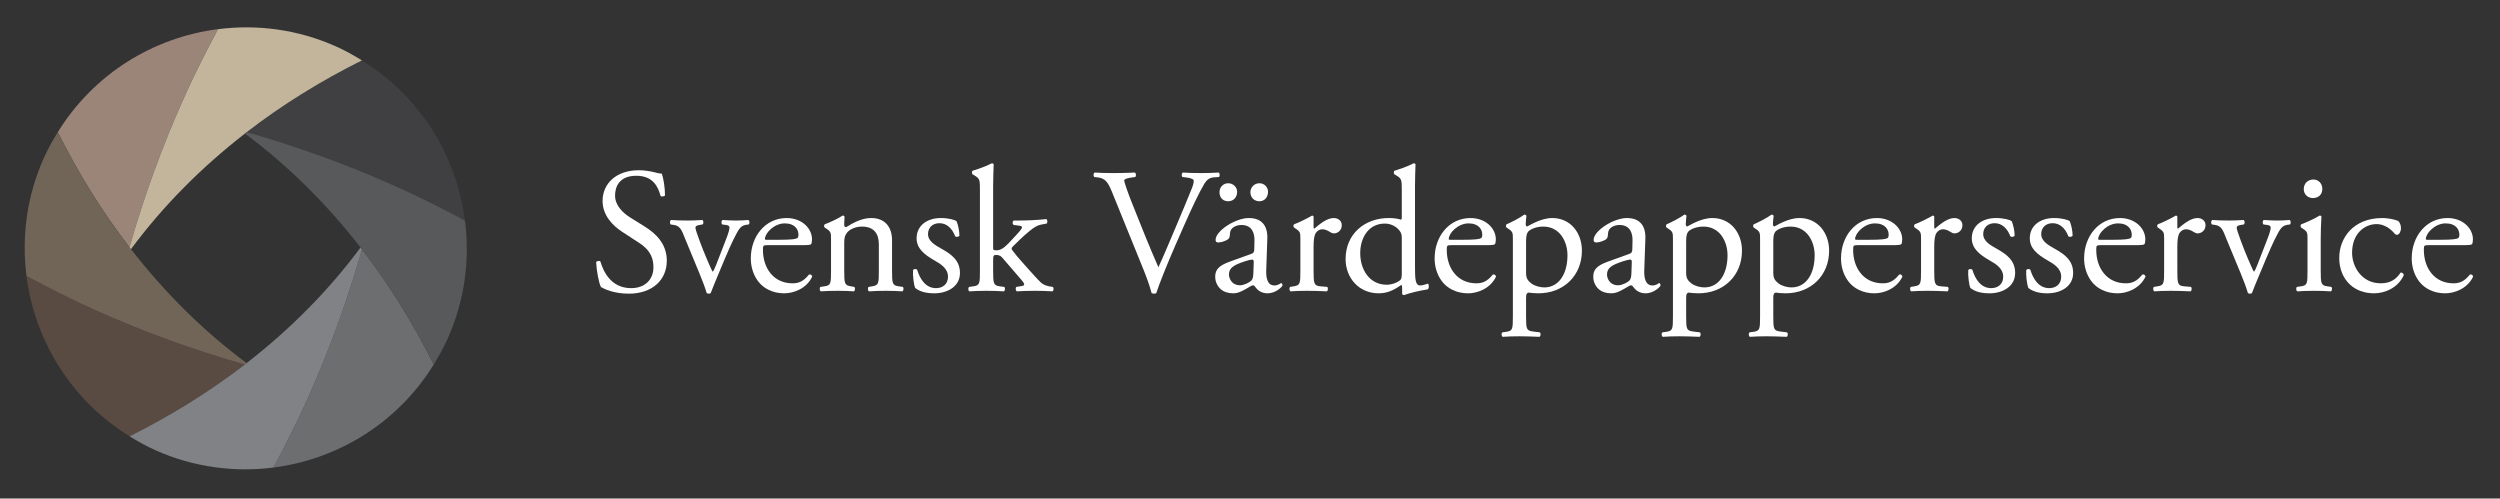 <?xml version="1.0" encoding="UTF-8" standalone="no"?>
<!DOCTYPE svg PUBLIC "-//W3C//DTD SVG 1.1//EN" "http://www.w3.org/Graphics/SVG/1.1/DTD/svg11.dtd">
<svg width="100%" height="100%" viewBox="0 0 1008 201" version="1.1" xmlns="http://www.w3.org/2000/svg" xmlns:xlink="http://www.w3.org/1999/xlink" xml:space="preserve" xmlns:serif="http://www.serif.com/" style="fill-rule:evenodd;clip-rule:evenodd;stroke-linejoin:round;stroke-miterlimit:2;">
    <rect x="0" y="0" width="1008" height="201" fill="#333333" stroke="none"/>
    <g id="Artboard1" transform="matrix(0.812,0,0,0.561,0,0)">
        <rect x="0" y="0" width="1240.17" height="356.993" style="fill:none;"/>
        <g id="Layer-1" serif:id="Layer 1" transform="matrix(5.129,0,0,7.422,-0.047,1.851)">
            <g transform="matrix(-0.967,0.255,0.255,0.967,17.927,37.533)">
                <path d="M6.333,-9.626C8.311,-11.222 10.195,-12.892 12.028,-14.595C12.855,-8.325 10.888,-1.837 6.333,2.949C1.946,2.034 -2.253,0.743 -6.218,-0.924C-1.894,-3.492 2.304,-6.381 6.333,-9.626" style="fill:rgb(89,74,66);fill-rule:nonzero;"/>
            </g>
            <g transform="matrix(-0.255,-0.967,-0.967,0.255,8.57,9.842)">
                <path d="M-1.864,-9.015C0.117,-10.61 1.996,-12.279 3.83,-13.981C4.657,-7.711 2.692,-1.226 -1.864,3.562C-6.25,2.645 -10.445,1.356 -14.41,-0.312C-10.091,-2.882 -5.891,-5.771 -1.864,-9.015" style="fill:rgb(155,133,121);fill-rule:nonzero;"/>
            </g>
            <g transform="matrix(0.967,-0.255,-0.255,-0.967,39.252,16.646)">
                <path d="M-1.249,-0.821C0.73,-2.416 2.61,-4.086 4.443,-5.788C5.267,0.482 3.305,6.972 -1.249,11.755C-5.636,10.842 -9.833,9.556 -13.796,7.886C-9.475,5.314 -5.277,2.425 -1.249,-0.821" style="fill:rgb(64,63,65);fill-rule:nonzero;"/>
            </g>
            <g transform="matrix(0.255,0.967,0.967,-0.255,29.457,31.169)">
                <path d="M6.946,-1.435C8.923,-3.029 10.803,-4.698 12.639,-6.403C13.464,-0.13 11.499,6.357 6.946,11.141C2.56,10.227 -1.639,8.94 -5.601,7.271C-1.282,4.701 2.915,1.812 6.946,-1.435" style="fill:rgb(108,110,112);fill-rule:nonzero;"/>
            </g>
            <g transform="matrix(1,0,0,1,12.689,23.73)">
                <path d="M0,0.146C-0.048,0.087 -0.098,0.025 -0.146,-0.034C-2.769,-3.442 -5.084,-7.17 -7.089,-11.178C-7.582,-10.381 -8.046,-9.553 -8.439,-8.672C-10.104,-4.952 -10.595,-1.012 -10.113,2.755C-7.906,3.935 -5.659,5.07 -3.339,6.109C1.384,8.22 6.179,9.943 11.015,11.324C11.074,11.277 11.135,11.226 11.194,11.181C7.002,8.07 3.269,4.357 0,0.146" style="fill:rgb(113,101,88);fill-rule:nonzero;"/>
            </g>
            <g transform="matrix(1,0,0,1,35.058,45.322)">
                <path d="M0,-21.422C-0.046,-21.483 -0.095,-21.543 -0.143,-21.604C-3.254,-17.412 -6.964,-13.682 -11.175,-10.41C-11.234,-10.365 -11.295,-10.315 -11.354,-10.268C-14.763,-7.645 -18.494,-5.326 -22.503,-3.323C-21.706,-2.829 -20.88,-2.366 -20,-1.974C-16.276,-0.308 -12.338,0.182 -8.569,-0.298C-7.39,-2.509 -6.255,-4.752 -5.218,-7.07C-3.105,-11.795 -1.383,-16.59 0,-21.422" style="fill:rgb(128,130,133);fill-rule:nonzero;"/>
            </g>
            <g transform="matrix(1,0,0,1,32.541,21.722)">
                <path d="M0,-17.473C-3.721,-19.137 -7.659,-19.627 -11.428,-19.147C-12.606,-16.94 -13.741,-14.698 -14.778,-12.375C-16.89,-7.655 -18.612,-2.858 -19.997,1.974C-19.949,2.033 -19.899,2.095 -19.852,2.154C-16.743,-2.037 -13.029,-5.768 -8.819,-9.037C-8.76,-9.084 -8.699,-9.135 -8.64,-9.182C-5.234,-11.807 -1.504,-14.121 2.505,-16.123C1.707,-16.618 0.881,-17.08 0,-17.473" style="fill:rgb(194,181,155);fill-rule:nonzero;"/>
            </g>
            <g transform="matrix(1,0,0,1,45.024,26.477)">
                <path d="M0,-5.368C-2.206,-6.546 -4.45,-7.681 -6.771,-8.718C-11.493,-10.829 -16.289,-12.552 -21.123,-13.936C-21.183,-13.889 -21.243,-13.839 -21.303,-13.792C-17.111,-10.68 -13.378,-6.97 -10.108,-2.759C-10.061,-2.698 -10.012,-2.638 -9.966,-2.577C-7.341,0.827 -5.025,4.56 -3.023,8.568C-2.529,7.769 -2.068,6.945 -1.674,6.064C-0.009,2.341 0.482,-1.598 0,-5.368" style="fill:rgb(88,89,91);fill-rule:nonzero;"/>
            </g>
            <g transform="matrix(1,0,0,1,60.885,16.235)">
                <path d="M0,11.953C-1.451,11.953 -2.366,11.504 -2.694,11.314C-2.902,10.933 -3.127,9.708 -3.161,8.895C-3.075,8.774 -2.815,8.74 -2.747,8.844C-2.487,9.724 -1.779,11.418 0.225,11.418C1.675,11.418 2.384,10.468 2.384,9.432C2.384,8.671 2.228,7.825 0.967,7.013L-0.674,5.942C-1.537,5.372 -2.539,4.388 -2.539,2.972C-2.539,1.33 -1.261,0 0.984,0C1.52,0 2.142,0.103 2.591,0.224C2.815,0.294 3.057,0.328 3.195,0.328C3.351,0.743 3.506,1.71 3.506,2.435C3.438,2.539 3.161,2.591 3.074,2.487C2.85,1.658 2.384,0.536 0.726,0.536C-0.968,0.536 -1.33,1.658 -1.33,2.453C-1.33,3.455 -0.501,4.181 0.138,4.577L1.52,5.441C2.608,6.115 3.679,7.116 3.679,8.758C3.679,10.657 2.245,11.953 0,11.953" style="fill:white;fill-rule:nonzero;"/>
            </g>
            <g transform="matrix(1,0,0,1,66.315,26.426)">
                <path d="M0,-3.61C-0.26,-4.249 -0.415,-4.801 -1.037,-4.888L-1.382,-4.94C-1.485,-5.078 -1.469,-5.32 -1.33,-5.372C-0.898,-5.338 -0.294,-5.32 0.293,-5.32C0.76,-5.32 1.105,-5.338 1.692,-5.372C1.813,-5.302 1.831,-5.026 1.71,-4.94L1.502,-4.905C0.967,-4.819 0.949,-4.733 1.122,-4.214C1.52,-3.022 2.021,-1.813 2.418,-0.916C2.573,-0.57 2.643,-0.415 2.694,-0.363C2.764,-0.415 2.884,-0.656 3.022,-1.019C3.247,-1.606 3.834,-3.109 4.007,-3.558C4.249,-4.163 4.318,-4.525 4.318,-4.629C4.318,-4.785 4.214,-4.853 4.007,-4.888L3.609,-4.94C3.506,-5.061 3.523,-5.302 3.645,-5.372C4.18,-5.338 4.611,-5.32 4.939,-5.32C5.371,-5.32 5.665,-5.338 6.148,-5.372C6.27,-5.302 6.287,-5.044 6.184,-4.94L5.924,-4.905C5.319,-4.819 5.164,-4.37 4.663,-3.403C4.422,-2.936 3.351,-0.431 3.074,0.277C2.901,0.708 2.729,1.106 2.504,1.693C2.47,1.744 2.4,1.762 2.331,1.762C2.245,1.762 2.159,1.744 2.107,1.693C1.969,1.209 1.71,0.536 1.45,-0.103L0,-3.61Z" style="fill:white;fill-rule:nonzero;"/>
            </g>
            <g transform="matrix(1,0,0,1,75.409,26.048)">
                <path d="M0,-3.077C1.278,-3.077 1.658,-3.145 1.797,-3.25C1.849,-3.284 1.9,-3.353 1.9,-3.578C1.9,-4.061 1.572,-4.666 0.57,-4.666C-0.449,-4.666 -1.33,-3.733 -1.347,-3.163C-1.347,-3.129 -1.347,-3.077 -1.227,-3.077L0,-3.077ZM-1.07,-2.558C-1.52,-2.558 -1.537,-2.524 -1.537,-2.092C-1.537,-0.348 -0.518,1.138 1.33,1.138C1.9,1.138 2.384,0.965 2.919,0.291C3.092,0.239 3.213,0.344 3.23,0.499C2.66,1.673 1.417,2.106 0.519,2.106C-0.604,2.106 -1.485,1.621 -1.986,0.965C-2.504,0.291 -2.712,-0.52 -2.712,-1.28C-2.712,-3.405 -1.312,-5.183 0.761,-5.183C2.246,-5.183 3.213,-4.165 3.213,-3.129C3.213,-2.887 3.179,-2.749 3.144,-2.68C3.092,-2.576 2.851,-2.558 2.125,-2.558L-1.07,-2.558Z" style="fill:white;fill-rule:nonzero;"/>
            </g>
            <g transform="matrix(1,0,0,1,80.463,25.631)">
                <path d="M0,-2.677C0,-3.351 0,-3.438 -0.467,-3.748L-0.622,-3.852C-0.691,-3.921 -0.691,-4.111 -0.604,-4.162C-0.208,-4.301 0.777,-4.75 1.122,-5.009C1.191,-5.009 1.278,-4.975 1.312,-4.888C1.278,-4.491 1.278,-4.232 1.278,-4.076C1.278,-3.973 1.347,-3.886 1.468,-3.886C2.193,-4.335 3.005,-4.767 3.886,-4.767C5.319,-4.767 5.907,-3.782 5.907,-2.625L5.907,0.345C5.907,1.589 5.941,1.761 6.563,1.848L6.943,1.9C7.064,1.986 7.029,2.28 6.909,2.332C6.391,2.298 5.89,2.28 5.285,2.28C4.663,2.28 4.146,2.298 3.679,2.332C3.558,2.28 3.523,1.986 3.645,1.9L3.973,1.848C4.611,1.745 4.629,1.589 4.629,0.345L4.629,-2.228C4.629,-3.213 4.18,-3.939 3.005,-3.939C2.349,-3.939 1.778,-3.661 1.537,-3.333C1.312,-3.04 1.278,-2.798 1.278,-2.297L1.278,0.345C1.278,1.589 1.312,1.745 1.935,1.848L2.245,1.9C2.366,1.986 2.331,2.28 2.211,2.332C1.744,2.298 1.243,2.28 0.639,2.28C0.017,2.28 -0.501,2.298 -0.985,2.332C-1.105,2.28 -1.141,1.986 -1.02,1.9L-0.656,1.848C-0.018,1.761 0,1.589 0,0.345L0,-2.677Z" style="fill:white;fill-rule:nonzero;"/>
            </g>
            <g transform="matrix(1,0,0,1,92.617,27.843)">
                <path d="M0,-6.668C0.155,-6.288 0.276,-5.735 0.276,-5.269C0.207,-5.148 -0.052,-5.113 -0.138,-5.217C-0.432,-5.978 -0.95,-6.479 -1.658,-6.479C-2.332,-6.479 -2.764,-6.046 -2.764,-5.425C-2.764,-4.716 -2.038,-4.336 -1.434,-3.991C-0.518,-3.473 0.328,-2.886 0.328,-1.659C0.328,-0.346 -0.881,0.311 -2.159,0.311C-2.971,0.311 -3.575,0.138 -4.007,-0.208C-4.146,-0.536 -4.249,-1.383 -4.215,-1.952C-4.128,-2.057 -3.903,-2.073 -3.817,-1.97C-3.523,-1.02 -2.971,-0.19 -1.986,-0.19C-1.364,-0.19 -0.829,-0.554 -0.829,-1.296C-0.829,-2.091 -1.52,-2.522 -2.159,-2.886C-3.161,-3.455 -3.869,-4.06 -3.869,-5.01C-3.869,-6.271 -2.833,-6.979 -1.52,-6.979C-0.794,-6.979 -0.155,-6.807 0,-6.668" style="fill:white;fill-rule:nonzero;"/>
            </g>
            <g transform="matrix(1,0,0,1,94.879,25.355)">
                <path d="M0,-7.186C0,-8.205 -0.017,-8.308 -0.535,-8.62L-0.708,-8.723C-0.794,-8.775 -0.794,-9.017 -0.708,-9.069C-0.276,-9.207 0.536,-9.465 1.157,-9.794C1.227,-9.794 1.296,-9.759 1.33,-9.69C1.313,-9.172 1.278,-8.308 1.278,-7.548L1.278,-1.624C1.278,-1.399 1.296,-1.365 1.59,-1.365C1.97,-1.365 2.298,-1.555 2.764,-2.039L3.472,-2.798C3.956,-3.317 4.077,-3.506 4.077,-3.593C4.077,-3.679 3.99,-3.731 3.696,-3.766L3.282,-3.818C3.127,-3.87 3.127,-4.198 3.282,-4.249L3.68,-4.249C4.439,-4.249 5.459,-4.284 6.426,-4.387C6.547,-4.335 6.564,-4.042 6.46,-3.956L5.907,-3.852C5.562,-3.783 5.269,-3.61 4.819,-3.248C4.146,-2.712 3.559,-2.09 3.248,-1.796C3.04,-1.607 3.023,-1.52 3.127,-1.382C3.42,-0.985 3.696,-0.657 4.284,0C4.958,0.759 5.562,1.433 5.907,1.761C6.149,1.986 6.495,2.089 6.806,2.142L7.048,2.176C7.169,2.262 7.151,2.556 7.013,2.608C6.512,2.574 5.925,2.556 5.372,2.556C4.682,2.556 4.077,2.574 3.576,2.608C3.438,2.539 3.42,2.246 3.541,2.176L3.853,2.125C4.111,2.089 4.284,2.055 4.284,1.952C4.284,1.848 4.215,1.727 3.99,1.468L2.143,-0.674C1.986,-0.846 1.797,-0.915 1.606,-0.915C1.296,-0.915 1.278,-0.864 1.278,-0.329L1.278,0.622C1.278,1.865 1.313,2.038 1.935,2.125L2.35,2.176C2.471,2.262 2.436,2.556 2.314,2.608C1.745,2.574 1.244,2.556 0.64,2.556C0.018,2.556 -0.501,2.574 -1.019,2.608C-1.14,2.556 -1.174,2.262 -1.036,2.176L-0.656,2.125C-0.017,2.038 0,1.865 0,0.622L0,-7.186Z" style="fill:white;fill-rule:nonzero;"/>
            </g>
            <g transform="matrix(1,0,0,1,107.666,26.305)">
                <path d="M0,-7.963C-0.397,-8.93 -0.657,-9.293 -1.399,-9.379L-1.711,-9.414C-1.831,-9.518 -1.814,-9.759 -1.676,-9.846C-1.175,-9.811 -0.622,-9.794 0.12,-9.794C0.881,-9.794 1.485,-9.811 2.211,-9.846C2.331,-9.776 2.366,-9.518 2.245,-9.414L1.986,-9.379C1.329,-9.293 1.191,-9.19 1.174,-9.051C1.209,-8.878 1.502,-7.945 2.038,-6.633C2.832,-4.629 3.627,-2.643 4.49,-0.674C5.026,-1.814 5.751,-3.593 6.148,-4.508C6.649,-5.683 7.462,-7.635 7.755,-8.377C7.894,-8.74 7.91,-8.93 7.91,-9.051C7.91,-9.172 7.738,-9.31 7.133,-9.379L6.822,-9.414C6.701,-9.518 6.736,-9.776 6.856,-9.846C7.341,-9.811 7.997,-9.794 8.653,-9.794C9.224,-9.794 9.759,-9.811 10.329,-9.846C10.449,-9.776 10.449,-9.5 10.363,-9.414L9.845,-9.379C9.431,-9.345 9.172,-9.138 8.947,-8.775C8.463,-7.963 7.79,-6.564 7.013,-4.802L6.08,-2.677C5.389,-1.088 4.577,0.915 4.283,1.831C4.231,1.865 4.162,1.883 4.093,1.883C4.007,1.883 3.921,1.865 3.834,1.831C3.645,1.105 3.333,0.259 3.04,-0.466L0,-7.963Z" style="fill:white;fill-rule:nonzero;"/>
            </g>
            <g transform="matrix(1,0,0,1,121.06,27.272)">
                <path d="M0,-8.896C0,-9.379 0.38,-9.777 0.881,-9.777C1.382,-9.777 1.71,-9.362 1.71,-8.964C1.71,-8.429 1.382,-8.032 0.881,-8.032C0.397,-8.032 0.017,-8.36 0,-8.896M-0.984,0.104C-0.64,0.104 -0.104,-0.156 0.069,-0.328C0.276,-0.536 0.276,-0.777 0.293,-1.14L0.328,-2.159C0.328,-2.349 0.259,-2.383 0.155,-2.383C0.052,-2.383 -0.242,-2.315 -0.553,-2.21C-1.572,-1.866 -2.073,-1.606 -2.073,-0.933C-2.073,-0.639 -1.865,0.104 -0.984,0.104M-2.988,-8.878C-3.006,-9.379 -2.643,-9.777 -2.142,-9.777C-1.642,-9.777 -1.278,-9.362 -1.278,-8.948C-1.278,-8.412 -1.642,-8.032 -2.142,-8.032C-2.626,-8.032 -2.971,-8.343 -2.988,-8.878M0.086,-2.936C0.346,-3.023 0.38,-3.178 0.38,-3.437L0.397,-4.232C0.414,-4.871 0.207,-5.735 -0.864,-5.735C-1.348,-5.735 -1.935,-5.493 -1.97,-4.958C-1.986,-4.681 -2.004,-4.474 -2.142,-4.37C-2.401,-4.163 -2.867,-4.042 -3.127,-4.042C-3.282,-4.042 -3.368,-4.128 -3.368,-4.284C-3.368,-5.182 -1.417,-6.408 -0.155,-6.408C1.088,-6.408 1.692,-5.683 1.641,-4.387L1.537,-1.381C1.503,-0.587 1.658,0.121 2.332,0.121C2.504,0.121 2.66,0.069 2.764,0.017C2.85,-0.035 2.937,-0.104 2.988,-0.104C3.057,-0.104 3.109,0 3.109,0.121C3.109,0.208 2.504,0.881 1.658,0.881C1.243,0.881 0.829,0.725 0.535,0.345C0.466,0.242 0.362,0.104 0.259,0.104C0.138,0.104 -0.069,0.259 -0.415,0.449C-0.795,0.657 -1.175,0.881 -1.658,0.881C-2.159,0.881 -2.574,0.743 -2.867,0.484C-3.195,0.19 -3.403,-0.242 -3.403,-0.725C-3.403,-1.399 -3.075,-1.796 -1.97,-2.194L0.086,-2.936Z" style="fill:white;fill-rule:nonzero;"/>
            </g>
            <g transform="matrix(1,0,0,1,125.902,25.631)">
                <path d="M0,-2.677C0,-3.351 0,-3.438 -0.467,-3.748L-0.622,-3.852C-0.691,-3.921 -0.691,-4.111 -0.604,-4.162C-0.208,-4.301 0.708,-4.75 1.14,-5.009C1.226,-4.991 1.278,-4.957 1.278,-4.888L1.278,-3.886C1.278,-3.8 1.295,-3.748 1.33,-3.731C1.935,-4.232 2.591,-4.767 3.229,-4.767C3.661,-4.767 4.007,-4.491 4.007,-4.076C4.007,-3.506 3.541,-3.281 3.265,-3.281C3.092,-3.281 3.005,-3.333 2.884,-3.403C2.625,-3.575 2.366,-3.679 2.124,-3.679C1.848,-3.679 1.641,-3.524 1.502,-3.333C1.33,-3.092 1.278,-2.591 1.278,-2.003L1.278,0.345C1.278,1.589 1.312,1.797 1.969,1.848L2.591,1.9C2.712,1.986 2.677,2.28 2.556,2.332C1.744,2.298 1.243,2.28 0.639,2.28C0.017,2.28 -0.501,2.298 -0.95,2.332C-1.071,2.28 -1.105,1.986 -0.985,1.9L-0.656,1.848C-0.018,1.745 0,1.589 0,0.345L0,-2.677Z" style="fill:white;fill-rule:nonzero;"/>
            </g>
            <g transform="matrix(1,0,0,1,135.72,21.088)">
                <path d="M0,1.71C0,1.365 -0.068,1.21 -0.189,1.037C-0.448,0.674 -0.967,0.312 -1.641,0.312C-3.212,0.312 -4.024,1.676 -4.024,3.179C-4.024,4.751 -3.144,6.236 -1.45,6.236C-0.984,6.236 -0.396,6.028 -0.12,5.752C-0.017,5.648 0,5.39 0,5.113L0,1.71ZM1.278,4.302C1.278,5.666 1.296,6.305 1.779,6.305C1.97,6.305 2.263,6.219 2.522,6.132C2.644,6.167 2.66,6.599 2.505,6.685C1.779,6.789 0.709,7.048 0.225,7.237C0.121,7.237 0.035,7.186 0.035,7.1L0.035,6.806C0.035,6.547 0.035,6.34 0,6.271L-0.068,6.271C-0.829,6.789 -1.416,7.065 -2.245,7.065C-4.162,7.065 -5.44,5.563 -5.44,3.749C-5.44,1.33 -3.609,-0.224 -1.261,-0.224C-0.673,-0.224 -0.293,-0.138 -0.104,-0.068C-0.017,-0.068 0,-0.172 0,-0.311L0,-2.919C0,-3.937 -0.017,-4.041 -0.535,-4.352L-0.708,-4.456C-0.794,-4.508 -0.794,-4.75 -0.708,-4.802C-0.276,-4.939 0.536,-5.198 1.157,-5.527C1.227,-5.527 1.296,-5.492 1.33,-5.423C1.313,-4.905 1.278,-4.041 1.278,-3.281L1.278,4.302Z" style="fill:white;fill-rule:nonzero;"/>
            </g>
            <g transform="matrix(1,0,0,1,141.611,26.048)">
                <path d="M0,-3.077C1.278,-3.077 1.658,-3.145 1.797,-3.25C1.849,-3.284 1.9,-3.353 1.9,-3.578C1.9,-4.061 1.572,-4.666 0.57,-4.666C-0.449,-4.666 -1.33,-3.733 -1.347,-3.163C-1.347,-3.129 -1.347,-3.077 -1.227,-3.077L0,-3.077ZM-1.07,-2.558C-1.52,-2.558 -1.537,-2.524 -1.537,-2.092C-1.537,-0.348 -0.518,1.138 1.33,1.138C1.9,1.138 2.384,0.965 2.919,0.291C3.092,0.239 3.213,0.344 3.23,0.499C2.66,1.673 1.417,2.106 0.519,2.106C-0.604,2.106 -1.485,1.621 -1.986,0.965C-2.504,0.291 -2.712,-0.52 -2.712,-1.28C-2.712,-3.405 -1.312,-5.183 0.761,-5.183C2.246,-5.183 3.213,-4.165 3.213,-3.129C3.213,-2.887 3.179,-2.749 3.144,-2.68C3.092,-2.576 2.851,-2.558 2.125,-2.558L-1.07,-2.558Z" style="fill:white;fill-rule:nonzero;"/>
            </g>
            <g transform="matrix(1,0,0,1,147.752,26.735)">
                <path d="M0,-0.568C0,-0.015 0.173,0.192 0.519,0.468C0.863,0.727 1.399,0.848 1.762,0.848C3.179,0.848 4.008,-0.464 4.008,-2.261C4.008,-3.643 3.23,-5.043 1.676,-5.043C0.933,-5.043 0.397,-4.765 0.207,-4.558C0.052,-4.369 0,-4.109 0,-3.54L0,-0.568ZM-1.278,-3.781C-1.278,-4.455 -1.278,-4.542 -1.744,-4.852L-1.9,-4.956C-1.969,-5.025 -1.969,-5.214 -1.883,-5.266C-1.434,-5.457 -0.622,-5.871 -0.173,-6.2C-0.069,-6.2 0,-6.165 0.034,-6.079C0,-5.767 -0.034,-5.508 -0.034,-5.284C-0.034,-5.163 0,-5.059 0.121,-5.059C0.346,-5.163 1.434,-5.871 2.539,-5.871C4.284,-5.871 5.406,-4.455 5.406,-2.711C5.406,-0.309 3.645,1.418 1.192,1.418C0.881,1.418 0.397,1.383 0.242,1.349C0.087,1.383 0,1.47 0,1.832L0,3.646C0,4.872 0.034,5.028 0.656,5.115L1.33,5.201C1.451,5.287 1.416,5.58 1.296,5.632C0.467,5.598 -0.034,5.58 -0.639,5.58C-1.261,5.58 -1.779,5.598 -2.263,5.632C-2.384,5.58 -2.418,5.287 -2.297,5.201L-1.935,5.149C-1.295,5.063 -1.278,4.89 -1.278,3.646L-1.278,-3.781Z" style="fill:white;fill-rule:nonzero;"/>
            </g>
            <g transform="matrix(1,0,0,1,156.675,21.641)">
                <path d="M0,5.735C0.346,5.735 0.881,5.475 1.054,5.303C1.261,5.095 1.261,4.854 1.278,4.491L1.312,3.472C1.312,3.282 1.244,3.248 1.14,3.248C1.036,3.248 0.743,3.316 0.432,3.421C-0.587,3.765 -1.088,4.025 -1.088,4.698C-1.088,4.992 -0.881,5.735 0,5.735M1.071,2.695C1.33,2.608 1.364,2.453 1.364,2.194L1.382,1.399C1.399,0.76 1.192,-0.104 0.121,-0.104C-0.362,-0.104 -0.95,0.138 -0.984,0.673C-1.002,0.95 -1.019,1.157 -1.157,1.261C-1.416,1.468 -1.883,1.589 -2.142,1.589C-2.297,1.589 -2.384,1.503 -2.384,1.347C-2.384,0.449 -0.432,-0.777 0.829,-0.777C2.073,-0.777 2.678,-0.052 2.626,1.244L2.521,4.25C2.487,5.044 2.643,5.752 3.316,5.752C3.489,5.752 3.645,5.7 3.748,5.648C3.835,5.596 3.921,5.527 3.973,5.527C4.042,5.527 4.094,5.631 4.094,5.752C4.094,5.839 3.489,6.512 2.643,6.512C2.229,6.512 1.813,6.356 1.521,5.976C1.451,5.873 1.348,5.735 1.244,5.735C1.123,5.735 0.916,5.89 0.57,6.08C0.19,6.288 -0.189,6.512 -0.674,6.512C-1.175,6.512 -1.589,6.374 -1.883,6.115C-2.211,5.821 -2.418,5.389 -2.418,4.906C-2.418,4.232 -2.09,3.835 -0.984,3.437L1.071,2.695Z" style="fill:white;fill-rule:nonzero;"/>
            </g>
            <g transform="matrix(1,0,0,1,163.249,26.735)">
                <path d="M0,-0.568C0,-0.015 0.172,0.192 0.518,0.468C0.863,0.727 1.398,0.848 1.762,0.848C3.178,0.848 4.007,-0.464 4.007,-2.261C4.007,-3.643 3.229,-5.043 1.675,-5.043C0.933,-5.043 0.396,-4.765 0.207,-4.558C0.052,-4.369 0,-4.109 0,-3.54L0,-0.568ZM-1.278,-3.781C-1.278,-4.455 -1.278,-4.542 -1.745,-4.852L-1.9,-4.956C-1.97,-5.025 -1.97,-5.214 -1.883,-5.266C-1.434,-5.457 -0.622,-5.871 -0.173,-6.2C-0.069,-6.2 0,-6.165 0.034,-6.079C0,-5.767 -0.035,-5.508 -0.035,-5.284C-0.035,-5.163 0,-5.059 0.12,-5.059C0.345,-5.163 1.434,-5.871 2.539,-5.871C4.283,-5.871 5.406,-4.455 5.406,-2.711C5.406,-0.309 3.645,1.418 1.191,1.418C0.881,1.418 0.396,1.383 0.241,1.349C0.086,1.383 0,1.47 0,1.832L0,3.646C0,4.872 0.034,5.028 0.656,5.115L1.33,5.201C1.45,5.287 1.416,5.58 1.295,5.632C0.466,5.598 -0.035,5.58 -0.64,5.58C-1.262,5.58 -1.779,5.598 -2.263,5.632C-2.384,5.58 -2.419,5.287 -2.298,5.201L-1.935,5.149C-1.296,5.063 -1.278,4.89 -1.278,3.646L-1.278,-3.781Z" style="fill:white;fill-rule:nonzero;"/>
            </g>
            <g transform="matrix(1,0,0,1,171.685,26.735)">
                <path d="M0,-0.568C0,-0.015 0.173,0.192 0.518,0.468C0.863,0.727 1.399,0.848 1.762,0.848C3.178,0.848 4.007,-0.464 4.007,-2.261C4.007,-3.643 3.229,-5.043 1.675,-5.043C0.933,-5.043 0.397,-4.765 0.207,-4.558C0.052,-4.369 0,-4.109 0,-3.54L0,-0.568ZM-1.278,-3.781C-1.278,-4.455 -1.278,-4.542 -1.745,-4.852L-1.9,-4.956C-1.97,-5.025 -1.97,-5.214 -1.883,-5.266C-1.434,-5.457 -0.622,-5.871 -0.173,-6.2C-0.069,-6.2 0,-6.165 0.034,-6.079C0,-5.767 -0.035,-5.508 -0.035,-5.284C-0.035,-5.163 0,-5.059 0.121,-5.059C0.346,-5.163 1.434,-5.871 2.539,-5.871C4.283,-5.871 5.406,-4.455 5.406,-2.711C5.406,-0.309 3.645,1.418 1.191,1.418C0.881,1.418 0.397,1.383 0.241,1.349C0.086,1.383 0,1.47 0,1.832L0,3.646C0,4.872 0.034,5.028 0.656,5.115L1.33,5.201C1.451,5.287 1.416,5.58 1.295,5.632C0.466,5.598 -0.035,5.58 -0.64,5.58C-1.261,5.58 -1.779,5.598 -2.263,5.632C-2.384,5.58 -2.419,5.287 -2.298,5.201L-1.935,5.149C-1.296,5.063 -1.278,4.89 -1.278,3.646L-1.278,-3.781Z" style="fill:white;fill-rule:nonzero;"/>
            </g>
            <g transform="matrix(1,0,0,1,180.954,26.048)">
                <path d="M0,-3.077C1.278,-3.077 1.658,-3.145 1.797,-3.25C1.849,-3.284 1.9,-3.353 1.9,-3.578C1.9,-4.061 1.572,-4.666 0.57,-4.666C-0.449,-4.666 -1.33,-3.733 -1.348,-3.163C-1.348,-3.129 -1.348,-3.077 -1.227,-3.077L0,-3.077ZM-1.071,-2.558C-1.52,-2.558 -1.537,-2.524 -1.537,-2.092C-1.537,-0.348 -0.519,1.138 1.33,1.138C1.9,1.138 2.384,0.965 2.919,0.291C3.092,0.239 3.213,0.344 3.23,0.499C2.66,1.673 1.416,2.106 0.519,2.106C-0.604,2.106 -1.485,1.621 -1.986,0.965C-2.505,0.291 -2.712,-0.52 -2.712,-1.28C-2.712,-3.405 -1.312,-5.183 0.76,-5.183C2.245,-5.183 3.213,-4.165 3.213,-3.129C3.213,-2.887 3.178,-2.749 3.144,-2.68C3.092,-2.576 2.85,-2.558 2.125,-2.558L-1.071,-2.558Z" style="fill:white;fill-rule:nonzero;"/>
            </g>
            <g transform="matrix(1,0,0,1,185.989,25.631)">
                <path d="M0,-2.677C0,-3.351 0,-3.438 -0.466,-3.748L-0.621,-3.852C-0.69,-3.921 -0.69,-4.111 -0.604,-4.162C-0.207,-4.301 0.709,-4.75 1.141,-5.009C1.227,-4.991 1.278,-4.957 1.278,-4.888L1.278,-3.886C1.278,-3.8 1.296,-3.748 1.33,-3.731C1.935,-4.232 2.592,-4.767 3.23,-4.767C3.662,-4.767 4.008,-4.491 4.008,-4.076C4.008,-3.506 3.541,-3.281 3.265,-3.281C3.092,-3.281 3.006,-3.333 2.885,-3.403C2.626,-3.575 2.367,-3.679 2.125,-3.679C1.849,-3.679 1.642,-3.524 1.503,-3.333C1.33,-3.092 1.278,-2.591 1.278,-2.003L1.278,0.345C1.278,1.589 1.313,1.797 1.97,1.848L2.592,1.9C2.712,1.986 2.678,2.28 2.557,2.332C1.745,2.298 1.244,2.28 0.64,2.28C0.018,2.28 -0.501,2.298 -0.949,2.332C-1.07,2.28 -1.105,1.986 -0.984,1.9L-0.656,1.848C-0.017,1.745 0,1.589 0,0.345L0,-2.677Z" style="fill:white;fill-rule:nonzero;"/>
            </g>
            <g transform="matrix(1,0,0,1,194.773,27.843)">
                <path d="M0,-6.668C0.156,-6.288 0.276,-5.735 0.276,-5.269C0.208,-5.148 -0.052,-5.113 -0.138,-5.217C-0.432,-5.978 -0.949,-6.479 -1.658,-6.479C-2.331,-6.479 -2.764,-6.046 -2.764,-5.425C-2.764,-4.716 -2.038,-4.336 -1.434,-3.991C-0.518,-3.473 0.328,-2.886 0.328,-1.659C0.328,-0.346 -0.881,0.311 -2.159,0.311C-2.971,0.311 -3.575,0.138 -4.007,-0.208C-4.146,-0.536 -4.249,-1.383 -4.214,-1.952C-4.128,-2.057 -3.903,-2.073 -3.817,-1.97C-3.523,-1.02 -2.971,-0.19 -1.986,-0.19C-1.364,-0.19 -0.829,-0.554 -0.829,-1.296C-0.829,-2.091 -1.52,-2.522 -2.159,-2.886C-3.16,-3.455 -3.869,-4.06 -3.869,-5.01C-3.869,-6.271 -2.832,-6.979 -1.52,-6.979C-0.794,-6.979 -0.155,-6.807 0,-6.668" style="fill:white;fill-rule:nonzero;"/>
            </g>
            <g transform="matrix(1,0,0,1,200.388,27.843)">
                <path d="M0,-6.668C0.156,-6.288 0.276,-5.735 0.276,-5.269C0.208,-5.148 -0.052,-5.113 -0.138,-5.217C-0.432,-5.978 -0.949,-6.479 -1.658,-6.479C-2.331,-6.479 -2.764,-6.046 -2.764,-5.425C-2.764,-4.716 -2.038,-4.336 -1.434,-3.991C-0.518,-3.473 0.328,-2.886 0.328,-1.659C0.328,-0.346 -0.881,0.311 -2.159,0.311C-2.971,0.311 -3.575,0.138 -4.007,-0.208C-4.146,-0.536 -4.249,-1.383 -4.214,-1.952C-4.128,-2.057 -3.903,-2.073 -3.817,-1.97C-3.523,-1.02 -2.971,-0.19 -1.986,-0.19C-1.364,-0.19 -0.829,-0.554 -0.829,-1.296C-0.829,-2.091 -1.52,-2.522 -2.159,-2.886C-3.16,-3.455 -3.869,-4.06 -3.869,-5.01C-3.869,-6.271 -2.832,-6.979 -1.52,-6.979C-0.794,-6.979 -0.155,-6.807 0,-6.668" style="fill:white;fill-rule:nonzero;"/>
            </g>
            <g transform="matrix(1,0,0,1,204.49,26.048)">
                <path d="M0,-3.077C1.278,-3.077 1.658,-3.145 1.796,-3.25C1.849,-3.284 1.9,-3.353 1.9,-3.578C1.9,-4.061 1.572,-4.666 0.57,-4.666C-0.449,-4.666 -1.33,-3.733 -1.348,-3.163C-1.348,-3.129 -1.348,-3.077 -1.227,-3.077L0,-3.077ZM-1.071,-2.558C-1.521,-2.558 -1.537,-2.524 -1.537,-2.092C-1.537,-0.348 -0.519,1.138 1.33,1.138C1.9,1.138 2.384,0.965 2.919,0.291C3.092,0.239 3.213,0.344 3.23,0.499C2.66,1.673 1.416,2.106 0.519,2.106C-0.604,2.106 -1.485,1.621 -1.986,0.965C-2.505,0.291 -2.712,-0.52 -2.712,-1.28C-2.712,-3.405 -1.312,-5.183 0.76,-5.183C2.245,-5.183 3.213,-4.165 3.213,-3.129C3.213,-2.887 3.179,-2.749 3.144,-2.68C3.092,-2.576 2.85,-2.558 2.125,-2.558L-1.071,-2.558Z" style="fill:white;fill-rule:nonzero;"/>
            </g>
            <g transform="matrix(1,0,0,1,209.524,25.631)">
                <path d="M0,-2.677C0,-3.351 0,-3.438 -0.466,-3.748L-0.621,-3.852C-0.69,-3.921 -0.69,-4.111 -0.604,-4.162C-0.207,-4.301 0.709,-4.75 1.141,-5.009C1.227,-4.991 1.278,-4.957 1.278,-4.888L1.278,-3.886C1.278,-3.8 1.296,-3.748 1.33,-3.731C1.935,-4.232 2.592,-4.767 3.23,-4.767C3.662,-4.767 4.008,-4.491 4.008,-4.076C4.008,-3.506 3.541,-3.281 3.265,-3.281C3.092,-3.281 3.006,-3.333 2.885,-3.403C2.626,-3.575 2.367,-3.679 2.125,-3.679C1.849,-3.679 1.642,-3.524 1.503,-3.333C1.33,-3.092 1.278,-2.591 1.278,-2.003L1.278,0.345C1.278,1.589 1.313,1.797 1.97,1.848L2.592,1.9C2.712,1.986 2.678,2.28 2.557,2.332C1.745,2.298 1.244,2.28 0.64,2.28C0.018,2.28 -0.501,2.298 -0.949,2.332C-1.07,2.28 -1.105,1.986 -0.984,1.9L-0.656,1.848C-0.017,1.745 0,1.589 0,0.345L0,-2.677Z" style="fill:white;fill-rule:nonzero;"/>
            </g>
            <g transform="matrix(1,0,0,1,215.525,26.426)">
                <path d="M0,-3.61C-0.259,-4.249 -0.414,-4.801 -1.036,-4.888L-1.382,-4.94C-1.485,-5.078 -1.468,-5.32 -1.33,-5.372C-0.897,-5.338 -0.293,-5.32 0.294,-5.32C0.761,-5.32 1.105,-5.338 1.693,-5.372C1.814,-5.302 1.831,-5.026 1.71,-4.94L1.503,-4.905C0.968,-4.819 0.95,-4.733 1.123,-4.214C1.521,-3.022 2.021,-1.813 2.419,-0.916C2.574,-0.57 2.644,-0.415 2.695,-0.363C2.764,-0.415 2.885,-0.656 3.023,-1.019C3.248,-1.606 3.835,-3.109 4.008,-3.558C4.249,-4.163 4.318,-4.525 4.318,-4.629C4.318,-4.785 4.215,-4.853 4.008,-4.888L3.61,-4.94C3.507,-5.061 3.524,-5.302 3.645,-5.372C4.181,-5.338 4.612,-5.32 4.94,-5.32C5.372,-5.32 5.666,-5.338 6.149,-5.372C6.271,-5.302 6.288,-5.044 6.185,-4.94L5.925,-4.905C5.32,-4.819 5.165,-4.37 4.664,-3.403C4.422,-2.936 3.352,-0.431 3.075,0.277C2.902,0.708 2.729,1.106 2.505,1.693C2.471,1.744 2.401,1.762 2.332,1.762C2.246,1.762 2.159,1.744 2.107,1.693C1.97,1.209 1.71,0.536 1.451,-0.103L0,-3.61Z" style="fill:white;fill-rule:nonzero;"/>
            </g>
            <g transform="matrix(1,0,0,1,224.839,27.066)">
                <path d="M0,-9.034C0,-8.412 -0.432,-8.137 -0.915,-8.137C-1.45,-8.137 -1.796,-8.533 -1.796,-9C-1.796,-9.57 -1.382,-9.932 -0.863,-9.932C-0.345,-9.932 0,-9.517 0,-9.034M-1.434,-4.111C-1.434,-4.785 -1.434,-4.872 -1.899,-5.182L-2.055,-5.286C-2.124,-5.355 -2.124,-5.545 -2.038,-5.596C-1.641,-5.735 -0.656,-6.184 -0.259,-6.443C-0.172,-6.443 -0.104,-6.409 -0.086,-6.34C-0.12,-5.735 -0.155,-4.906 -0.155,-4.198L-0.155,-1.089C-0.155,0.154 -0.12,0.327 0.501,0.414L0.864,0.466C0.985,0.552 0.95,0.846 0.829,0.898C0.312,0.863 -0.189,0.846 -0.794,0.846C-1.416,0.846 -1.935,0.863 -2.418,0.898C-2.539,0.846 -2.573,0.552 -2.452,0.466L-2.09,0.414C-1.45,0.327 -1.434,0.154 -1.434,-1.089L-1.434,-4.111Z" style="fill:white;fill-rule:nonzero;"/>
            </g>
            <g transform="matrix(1,0,0,1,232.194,27.86)">
                <path d="M0,-6.703C0.139,-6.582 0.26,-6.306 0.26,-6.012C0.26,-5.701 0.087,-5.373 -0.121,-5.373C-0.207,-5.373 -0.293,-5.407 -0.362,-5.494C-0.742,-5.96 -1.382,-6.409 -2.09,-6.409C-3.299,-6.409 -4.474,-5.459 -4.474,-3.628C-4.474,-2.281 -3.541,-0.675 -1.692,-0.675C-0.69,-0.675 -0.173,-1.124 0.225,-1.711C0.363,-1.746 0.519,-1.625 0.536,-1.469C-0.052,-0.191 -1.347,0.293 -2.349,0.293C-3.265,0.293 -4.11,-0.001 -4.715,-0.588C-5.319,-1.176 -5.717,-2.021 -5.717,-3.144C-5.717,-5.01 -4.404,-6.996 -1.537,-6.996C-1.14,-6.996 -0.466,-6.91 0,-6.703" style="fill:white;fill-rule:nonzero;"/>
            </g>
            <g transform="matrix(1,0,0,1,236.206,26.048)">
                <path d="M0,-3.077C1.278,-3.077 1.658,-3.145 1.797,-3.25C1.849,-3.284 1.9,-3.353 1.9,-3.578C1.9,-4.061 1.572,-4.666 0.57,-4.666C-0.449,-4.666 -1.33,-3.733 -1.348,-3.163C-1.348,-3.129 -1.348,-3.077 -1.227,-3.077L0,-3.077ZM-1.071,-2.558C-1.52,-2.558 -1.537,-2.524 -1.537,-2.092C-1.537,-0.348 -0.519,1.138 1.33,1.138C1.9,1.138 2.384,0.965 2.919,0.291C3.092,0.239 3.213,0.344 3.23,0.499C2.66,1.673 1.416,2.106 0.519,2.106C-0.604,2.106 -1.485,1.621 -1.986,0.965C-2.505,0.291 -2.712,-0.52 -2.712,-1.28C-2.712,-3.405 -1.312,-5.183 0.76,-5.183C2.245,-5.183 3.213,-4.165 3.213,-3.129C3.213,-2.887 3.178,-2.749 3.144,-2.68C3.092,-2.576 2.85,-2.558 2.125,-2.558L-1.071,-2.558Z" style="fill:white;fill-rule:nonzero;"/>
            </g>
        </g>
    </g>
</svg>
